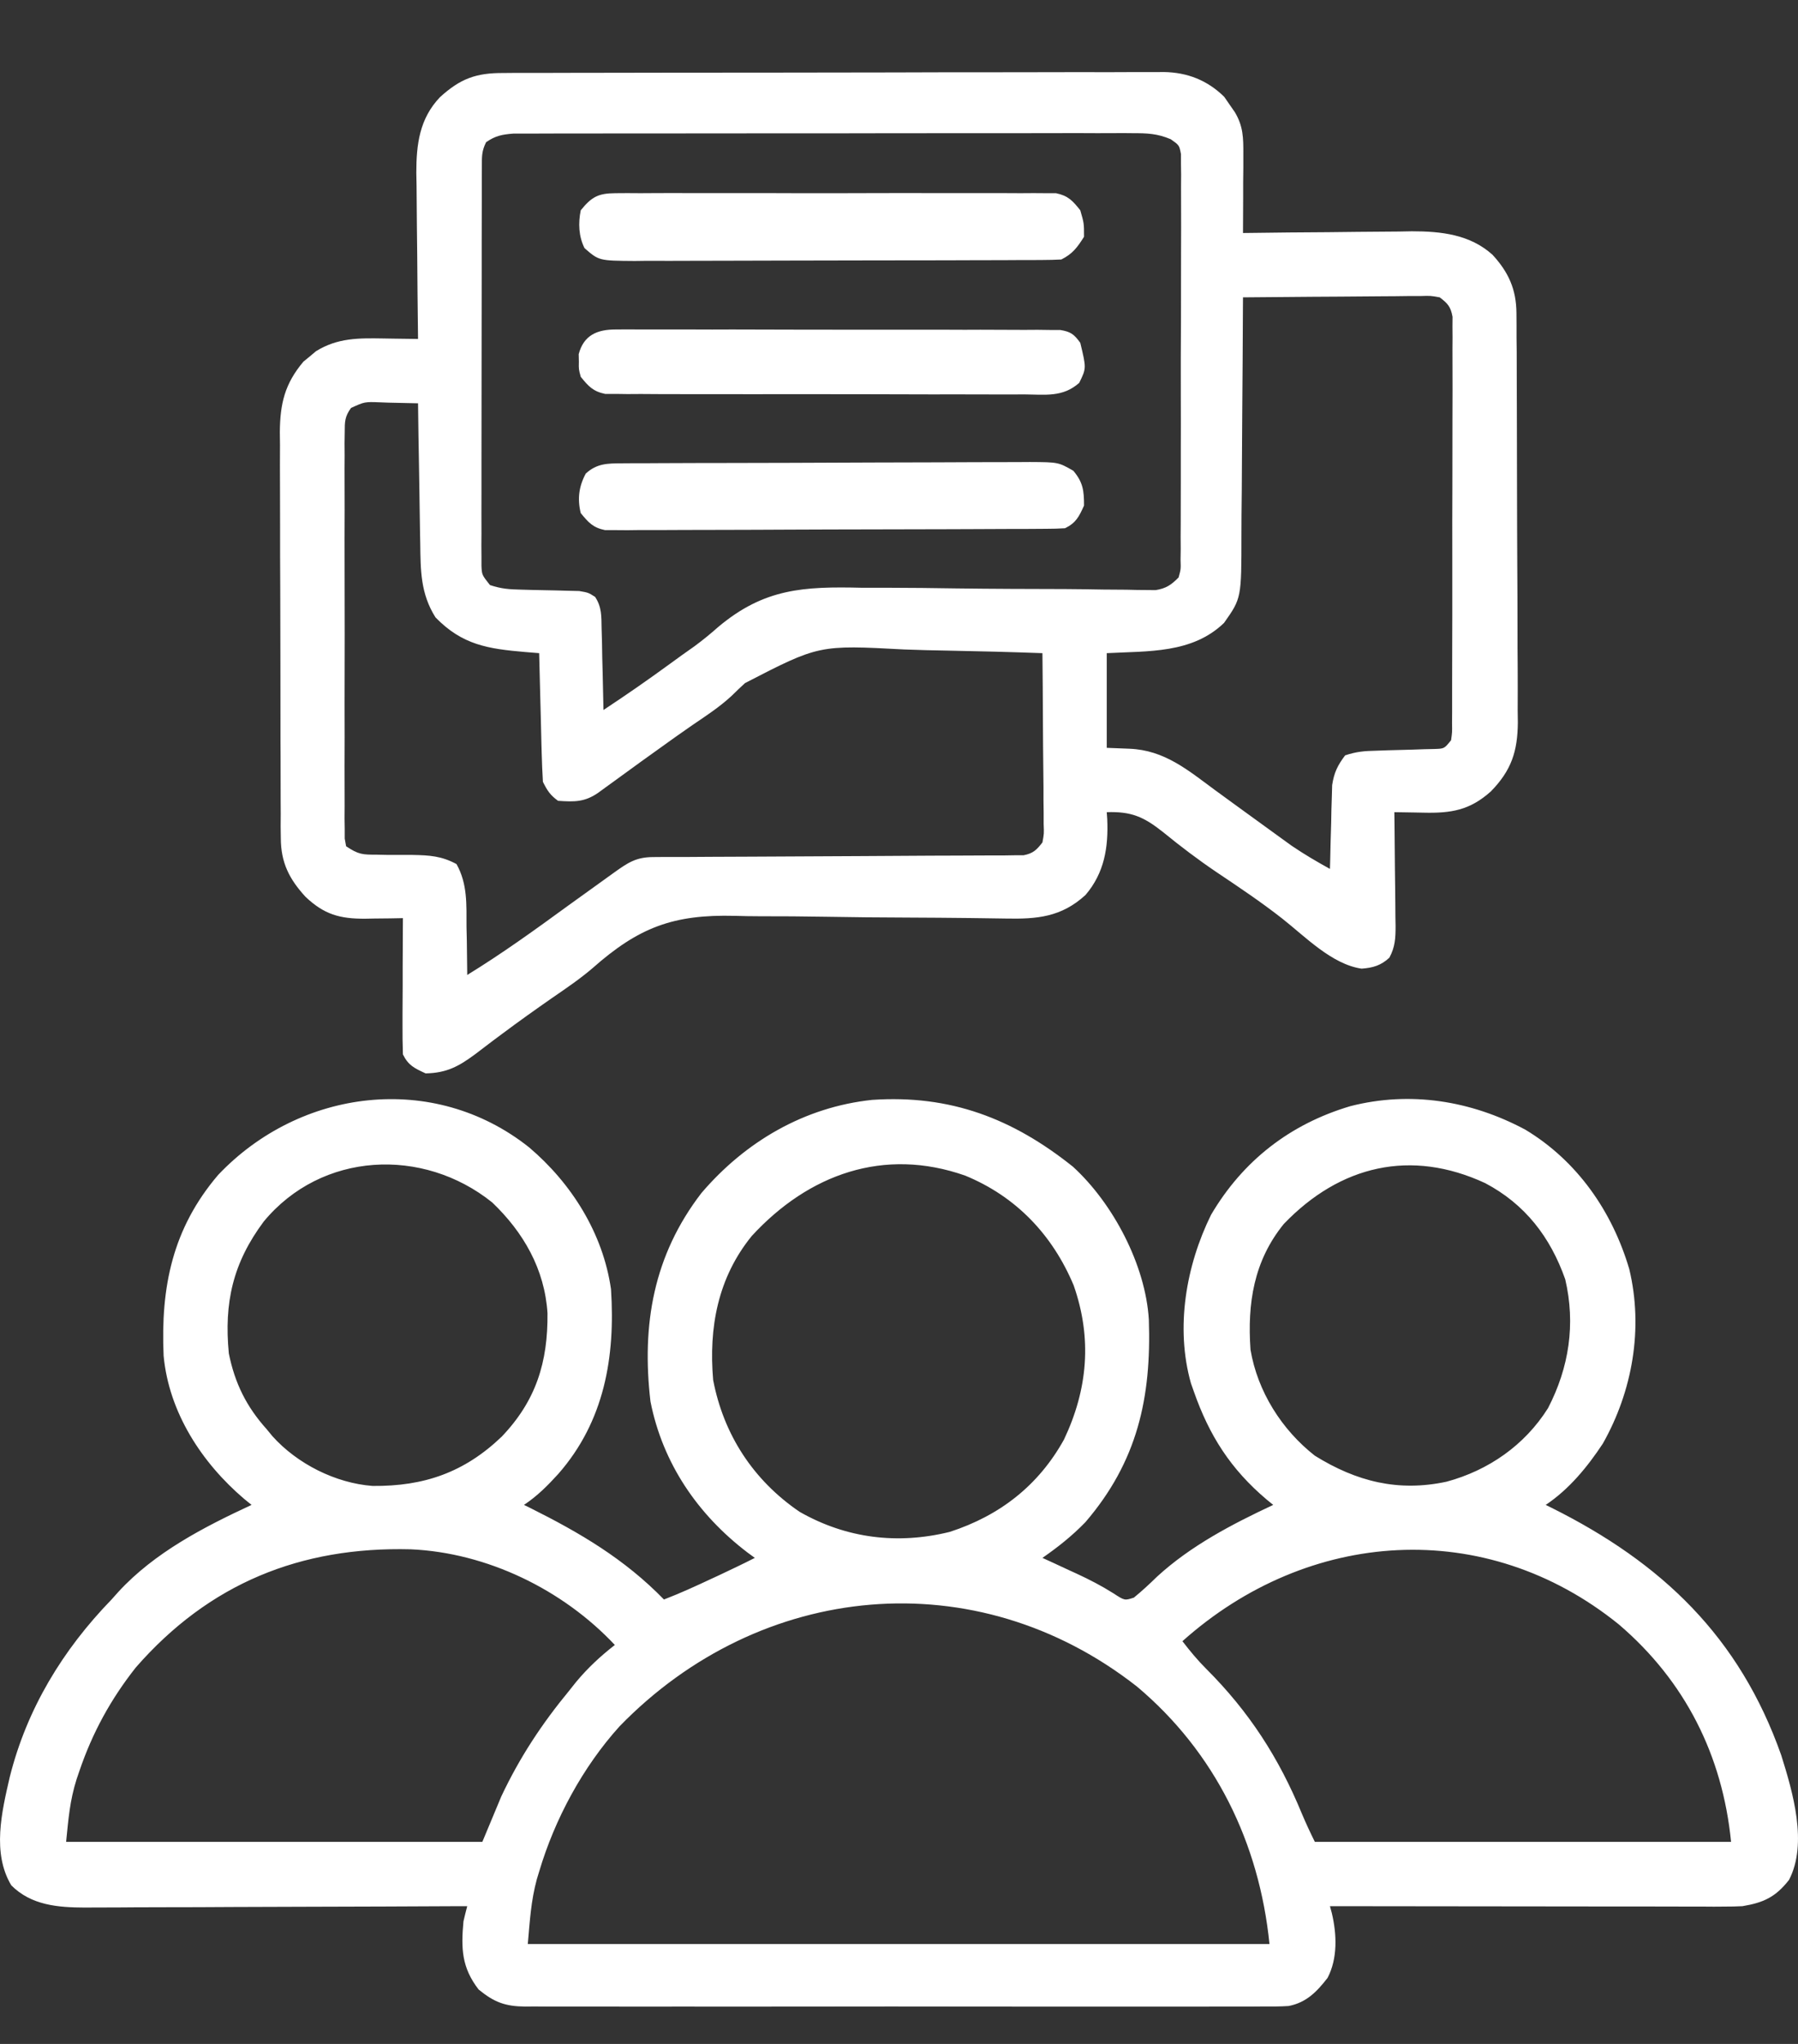 <svg width="22" height="25" viewBox="0 0 22 25" fill="none" xmlns="http://www.w3.org/2000/svg">
<rect x="0" y="0" width="22" height="25" fill="#333333" stroke="none"/>
<path d="M6.472 14.032C6.992 14.472 7.378 15.084 7.476 15.768C7.53 16.596 7.396 17.383 6.832 18.027C6.7 18.172 6.575 18.298 6.411 18.407C6.435 18.419 6.458 18.43 6.483 18.442C7.098 18.749 7.641 19.068 8.124 19.564C8.322 19.488 8.514 19.4 8.706 19.31C8.737 19.296 8.767 19.281 8.799 19.267C8.945 19.198 9.091 19.129 9.236 19.055C9.207 19.034 9.177 19.012 9.147 18.99C8.539 18.527 8.109 17.901 7.959 17.142C7.849 16.202 7.996 15.355 8.582 14.593C9.119 13.964 9.841 13.541 10.671 13.453C11.63 13.388 12.392 13.682 13.128 14.27C13.62 14.719 14.017 15.474 14.057 16.141C14.089 17.093 13.919 17.875 13.28 18.619C13.119 18.785 12.944 18.924 12.755 19.055C12.801 19.076 12.847 19.098 12.895 19.119C12.957 19.148 13.02 19.177 13.082 19.206C13.112 19.22 13.142 19.233 13.174 19.248C13.33 19.32 13.477 19.396 13.623 19.488C13.761 19.578 13.761 19.578 13.874 19.541C13.973 19.46 14.066 19.374 14.158 19.284C14.57 18.906 15.075 18.643 15.579 18.407C15.54 18.375 15.54 18.375 15.499 18.342C15.059 17.97 14.797 17.561 14.607 17.018C14.595 16.985 14.584 16.953 14.572 16.919C14.38 16.238 14.512 15.481 14.818 14.859C15.207 14.198 15.784 13.749 16.522 13.53C17.255 13.342 18 13.462 18.663 13.817C19.298 14.199 19.726 14.815 19.935 15.521C20.11 16.247 19.975 17.015 19.612 17.657C19.424 17.942 19.198 18.217 18.913 18.407C18.936 18.419 18.96 18.43 18.984 18.442C20.336 19.116 21.285 20.023 21.795 21.469C21.936 21.918 22.122 22.549 21.89 22.994C21.725 23.204 21.579 23.272 21.32 23.315C21.247 23.319 21.174 23.32 21.101 23.32C21.058 23.32 21.015 23.32 20.971 23.321C20.902 23.32 20.902 23.32 20.831 23.32C20.782 23.32 20.732 23.32 20.681 23.32C20.519 23.32 20.356 23.32 20.194 23.319C20.081 23.319 19.968 23.319 19.855 23.319C19.558 23.319 19.262 23.319 18.965 23.318C18.662 23.317 18.359 23.317 18.056 23.317C17.462 23.317 16.868 23.316 16.273 23.315C16.285 23.357 16.285 23.357 16.296 23.4C16.357 23.657 16.369 23.953 16.244 24.192C16.114 24.36 15.985 24.494 15.768 24.536C15.664 24.543 15.561 24.543 15.456 24.542C15.396 24.543 15.396 24.543 15.336 24.543C15.203 24.544 15.07 24.543 14.937 24.543C14.842 24.543 14.746 24.543 14.651 24.544C14.392 24.544 14.133 24.544 13.874 24.544C13.604 24.543 13.333 24.544 13.062 24.544C12.607 24.544 12.152 24.544 11.697 24.543C11.171 24.542 10.645 24.542 10.119 24.543C9.667 24.544 9.216 24.544 8.764 24.544C8.495 24.543 8.225 24.543 7.955 24.544C7.702 24.544 7.448 24.544 7.194 24.543C7.101 24.543 7.008 24.543 6.915 24.543C6.788 24.544 6.661 24.543 6.534 24.542C6.479 24.543 6.479 24.543 6.423 24.543C6.182 24.54 6.047 24.491 5.856 24.334C5.649 24.066 5.64 23.832 5.671 23.5C5.685 23.438 5.701 23.376 5.717 23.315C5.691 23.315 5.666 23.315 5.639 23.315C5.014 23.318 4.389 23.321 3.764 23.322C3.462 23.323 3.16 23.324 2.858 23.325C2.566 23.327 2.274 23.328 1.982 23.328C1.871 23.328 1.76 23.329 1.649 23.329C1.493 23.331 1.337 23.331 1.181 23.331C1.135 23.331 1.089 23.332 1.042 23.332C0.709 23.331 0.382 23.305 0.138 23.06C-0.099 22.665 0.021 22.162 0.119 21.737C0.328 20.902 0.767 20.18 1.365 19.564C1.392 19.533 1.42 19.502 1.449 19.47C1.892 18.989 2.492 18.679 3.078 18.407C3.048 18.383 3.018 18.359 2.988 18.334C2.469 17.892 2.067 17.277 2.002 16.583C1.965 15.742 2.11 15.026 2.67 14.37C3.669 13.317 5.301 13.104 6.472 14.032ZM3.227 14.941C2.849 15.448 2.74 15.934 2.8 16.555C2.874 16.92 3.015 17.205 3.263 17.481C3.298 17.523 3.298 17.523 3.333 17.566C3.636 17.904 4.105 18.141 4.559 18.175C5.191 18.181 5.683 18.008 6.138 17.573C6.559 17.133 6.705 16.66 6.699 16.062C6.665 15.525 6.406 15.073 6.022 14.707C5.176 14.028 3.935 14.085 3.227 14.941ZM9.199 15.117C8.782 15.629 8.671 16.239 8.726 16.879C8.854 17.549 9.218 18.106 9.783 18.491C10.355 18.818 10.985 18.894 11.621 18.737C12.232 18.539 12.707 18.17 13.019 17.607C13.311 16.991 13.364 16.368 13.137 15.721C12.878 15.104 12.433 14.635 11.809 14.379C10.815 14.03 9.895 14.361 9.199 15.117ZM15.708 14.971C15.341 15.423 15.261 15.942 15.301 16.509C15.387 17.019 15.682 17.487 16.088 17.805C16.598 18.122 17.11 18.25 17.7 18.123C18.212 17.985 18.656 17.677 18.941 17.224C19.199 16.727 19.28 16.195 19.152 15.648C18.97 15.131 18.66 14.728 18.172 14.471C17.266 14.051 16.399 14.251 15.708 14.971ZM1.662 20.395C1.354 20.785 1.131 21.193 0.971 21.663C0.954 21.712 0.954 21.712 0.937 21.763C0.854 22.026 0.838 22.242 0.809 22.528C2.49 22.528 4.17 22.528 5.902 22.528C5.978 22.344 6.055 22.161 6.134 21.972C6.36 21.493 6.631 21.083 6.967 20.676C6.994 20.642 7.021 20.609 7.048 20.574C7.192 20.401 7.345 20.259 7.523 20.12C6.886 19.442 5.958 18.991 5.025 18.95C3.677 18.916 2.56 19.367 1.662 20.395ZM14.468 20.074C14.559 20.192 14.651 20.304 14.757 20.41C15.284 20.936 15.648 21.5 15.93 22.185C15.979 22.301 16.032 22.415 16.088 22.528C17.769 22.528 19.45 22.528 21.181 22.528C21.076 21.47 20.619 20.562 19.808 19.869C18.174 18.548 16.008 18.698 14.468 20.074ZM7.581 21.115C7.131 21.613 6.788 22.249 6.597 22.892C6.588 22.922 6.578 22.953 6.569 22.984C6.496 23.253 6.484 23.489 6.458 23.778C9.452 23.778 12.447 23.778 15.533 23.778C15.409 22.545 14.87 21.434 13.912 20.629C11.941 19.084 9.304 19.341 7.581 21.115Z" fill="white"/>
<path d="M6.16 0.893C6.213 0.893 6.213 0.893 6.267 0.892C6.386 0.892 6.505 0.892 6.624 0.892C6.709 0.891 6.794 0.891 6.879 0.891C7.111 0.89 7.342 0.89 7.574 0.89C7.767 0.89 7.96 0.889 8.154 0.889C8.61 0.888 9.066 0.888 9.522 0.888C9.992 0.888 10.463 0.887 10.933 0.886C11.337 0.884 11.741 0.884 12.145 0.884C12.386 0.884 12.627 0.884 12.868 0.883C13.095 0.882 13.322 0.882 13.549 0.883C13.633 0.883 13.716 0.882 13.799 0.882C13.913 0.881 14.026 0.882 14.14 0.882C14.189 0.882 14.189 0.882 14.239 0.881C14.528 0.885 14.774 0.982 14.98 1.185C15.001 1.216 15.022 1.247 15.044 1.278C15.066 1.31 15.087 1.341 15.11 1.373C15.213 1.546 15.214 1.69 15.213 1.887C15.213 1.943 15.213 1.999 15.213 2.056C15.212 2.115 15.212 2.173 15.211 2.233C15.211 2.292 15.211 2.351 15.211 2.412C15.21 2.558 15.21 2.704 15.209 2.85C15.239 2.849 15.269 2.849 15.3 2.849C15.617 2.844 15.934 2.842 16.251 2.84C16.369 2.839 16.488 2.837 16.606 2.836C16.776 2.834 16.946 2.833 17.117 2.832C17.169 2.831 17.221 2.83 17.275 2.829C17.634 2.829 17.985 2.867 18.262 3.116C18.458 3.329 18.553 3.539 18.555 3.83C18.556 3.901 18.556 3.901 18.556 3.974C18.556 4.025 18.556 4.077 18.556 4.13C18.557 4.184 18.557 4.239 18.558 4.295C18.558 4.444 18.559 4.593 18.559 4.743C18.559 4.836 18.56 4.929 18.56 5.023C18.561 5.349 18.562 5.675 18.562 6.001C18.562 6.305 18.564 6.608 18.565 6.911C18.567 7.172 18.568 7.433 18.568 7.694C18.568 7.85 18.568 8.006 18.57 8.161C18.571 8.335 18.571 8.509 18.57 8.682C18.571 8.734 18.571 8.785 18.572 8.837C18.569 9.193 18.492 9.424 18.242 9.68C17.983 9.912 17.755 9.948 17.416 9.94C17.382 9.939 17.348 9.939 17.313 9.938C17.229 9.937 17.145 9.936 17.061 9.934C17.061 9.983 17.062 10.033 17.063 10.084C17.065 10.268 17.067 10.452 17.068 10.636C17.069 10.716 17.07 10.795 17.071 10.875C17.073 10.989 17.073 11.104 17.074 11.218C17.075 11.254 17.076 11.289 17.076 11.326C17.076 11.474 17.071 11.582 17 11.714C16.897 11.809 16.799 11.838 16.66 11.848C16.296 11.795 15.97 11.456 15.69 11.236C15.431 11.033 15.159 10.851 14.886 10.668C14.658 10.514 14.443 10.351 14.23 10.177C13.994 9.99 13.843 9.924 13.542 9.934C13.544 9.962 13.546 9.99 13.548 10.019C13.563 10.365 13.513 10.677 13.282 10.947C12.986 11.218 12.689 11.243 12.303 11.235C12.211 11.234 12.118 11.232 12.026 11.231C11.977 11.23 11.928 11.23 11.877 11.229C11.617 11.225 11.355 11.225 11.094 11.223C10.763 11.222 10.432 11.219 10.101 11.213C9.832 11.208 9.564 11.207 9.296 11.207C9.194 11.207 9.092 11.205 8.991 11.202C8.238 11.183 7.814 11.343 7.249 11.843C7.093 11.976 6.925 12.09 6.756 12.206C6.549 12.35 6.344 12.496 6.142 12.647C6.105 12.675 6.068 12.703 6.029 12.731C5.958 12.784 5.887 12.838 5.816 12.893C5.615 13.042 5.467 13.124 5.208 13.129C5.071 13.066 4.997 13.032 4.93 12.897C4.926 12.772 4.924 12.649 4.925 12.524C4.925 12.487 4.925 12.45 4.925 12.412C4.926 12.294 4.926 12.176 4.927 12.058C4.927 11.978 4.927 11.898 4.927 11.818C4.928 11.622 4.929 11.426 4.93 11.23C4.879 11.231 4.828 11.232 4.775 11.233C4.708 11.234 4.64 11.234 4.573 11.235C4.522 11.236 4.522 11.236 4.471 11.237C4.155 11.239 3.965 11.184 3.738 10.969C3.539 10.752 3.437 10.551 3.436 10.252C3.435 10.205 3.435 10.158 3.434 10.109C3.435 10.058 3.435 10.007 3.435 9.955C3.434 9.901 3.434 9.847 3.434 9.791C3.433 9.612 3.433 9.433 3.433 9.254C3.432 9.193 3.432 9.131 3.432 9.069C3.431 8.746 3.431 8.422 3.431 8.099C3.431 7.798 3.43 7.497 3.429 7.196C3.427 6.937 3.427 6.679 3.427 6.42C3.427 6.265 3.427 6.111 3.426 5.957C3.425 5.784 3.425 5.612 3.426 5.44C3.425 5.389 3.425 5.338 3.424 5.286C3.427 4.939 3.483 4.695 3.713 4.423C3.738 4.402 3.763 4.382 3.79 4.36C3.827 4.328 3.827 4.328 3.866 4.296C4.131 4.131 4.391 4.135 4.692 4.14C4.753 4.141 4.753 4.141 4.816 4.142C4.915 4.143 5.015 4.144 5.115 4.146C5.115 4.116 5.114 4.087 5.114 4.056C5.11 3.744 5.107 3.432 5.105 3.121C5.104 3.005 5.103 2.888 5.101 2.772C5.099 2.605 5.098 2.437 5.097 2.27C5.096 2.218 5.095 2.167 5.094 2.114C5.094 1.764 5.133 1.452 5.383 1.189C5.631 0.963 5.823 0.891 6.16 0.893ZM5.948 1.739C5.893 1.849 5.896 1.915 5.896 2.038C5.896 2.082 5.895 2.125 5.895 2.17C5.895 2.218 5.895 2.266 5.895 2.316C5.895 2.366 5.895 2.416 5.895 2.468C5.894 2.635 5.894 2.803 5.894 2.97C5.894 3.086 5.894 3.201 5.894 3.317C5.894 3.56 5.893 3.803 5.893 4.046C5.893 4.327 5.893 4.608 5.892 4.889C5.892 5.159 5.891 5.429 5.891 5.7C5.891 5.815 5.891 5.93 5.891 6.045C5.89 6.205 5.891 6.366 5.891 6.527C5.891 6.574 5.89 6.622 5.89 6.672C5.89 6.715 5.89 6.759 5.891 6.804C5.891 6.842 5.891 6.88 5.891 6.919C5.896 7.031 5.896 7.031 5.995 7.156C6.133 7.202 6.23 7.209 6.375 7.212C6.422 7.213 6.469 7.215 6.518 7.216C6.617 7.218 6.715 7.22 6.814 7.222C6.861 7.223 6.908 7.225 6.957 7.226C7 7.227 7.043 7.228 7.087 7.229C7.198 7.248 7.198 7.248 7.282 7.301C7.364 7.428 7.358 7.534 7.361 7.684C7.363 7.743 7.364 7.801 7.366 7.86C7.367 7.921 7.368 7.982 7.369 8.044C7.371 8.106 7.372 8.168 7.374 8.23C7.378 8.381 7.381 8.532 7.384 8.684C7.659 8.503 7.928 8.316 8.194 8.122C8.294 8.049 8.395 7.976 8.497 7.905C8.6 7.829 8.694 7.752 8.79 7.667C9.351 7.197 9.833 7.172 10.545 7.189C10.651 7.189 10.757 7.189 10.864 7.189C11.141 7.189 11.419 7.193 11.696 7.197C12.143 7.203 12.589 7.204 13.035 7.205C13.19 7.206 13.346 7.208 13.501 7.211C13.596 7.212 13.691 7.212 13.786 7.213C13.85 7.215 13.85 7.215 13.916 7.216C13.956 7.216 13.996 7.217 14.036 7.217C14.071 7.217 14.105 7.218 14.14 7.218C14.269 7.197 14.33 7.155 14.421 7.063C14.449 6.962 14.449 6.962 14.445 6.847C14.446 6.78 14.446 6.78 14.447 6.713C14.447 6.64 14.447 6.64 14.446 6.565C14.447 6.514 14.447 6.463 14.447 6.41C14.448 6.24 14.448 6.07 14.448 5.9C14.448 5.782 14.448 5.664 14.448 5.546C14.449 5.299 14.449 5.052 14.448 4.805C14.447 4.52 14.448 4.234 14.45 3.948C14.451 3.673 14.451 3.399 14.451 3.124C14.451 3.007 14.451 2.89 14.452 2.773C14.452 2.61 14.452 2.446 14.451 2.283C14.451 2.234 14.452 2.186 14.452 2.136C14.452 2.091 14.451 2.047 14.45 2.001C14.45 1.962 14.45 1.924 14.45 1.884C14.429 1.776 14.429 1.776 14.325 1.703C14.16 1.633 14.037 1.629 13.857 1.629C13.825 1.629 13.791 1.628 13.758 1.628C13.647 1.628 13.537 1.628 13.427 1.629C13.348 1.629 13.269 1.628 13.19 1.628C12.975 1.628 12.76 1.628 12.546 1.629C12.321 1.629 12.097 1.629 11.872 1.629C11.495 1.629 11.118 1.63 10.741 1.63C10.304 1.631 9.868 1.632 9.432 1.631C9.013 1.631 8.593 1.631 8.174 1.632C7.995 1.632 7.817 1.632 7.638 1.632C7.428 1.632 7.218 1.632 7.007 1.633C6.93 1.633 6.853 1.633 6.776 1.633C6.671 1.633 6.565 1.633 6.46 1.634C6.401 1.634 6.342 1.634 6.282 1.634C6.142 1.645 6.063 1.66 5.948 1.739ZM15.209 3.637C15.208 3.681 15.208 3.726 15.208 3.772C15.206 4.191 15.204 4.611 15.2 5.03C15.198 5.246 15.197 5.462 15.196 5.678C15.195 5.886 15.194 6.094 15.191 6.303C15.191 6.382 15.19 6.461 15.19 6.54C15.19 7.317 15.19 7.317 14.977 7.619C14.587 7.995 14.051 7.962 13.542 7.989C13.542 8.371 13.542 8.753 13.542 9.147C13.634 9.151 13.727 9.154 13.822 9.158C14.249 9.176 14.533 9.418 14.864 9.662C14.938 9.715 15.011 9.769 15.085 9.823C15.121 9.849 15.158 9.876 15.195 9.903C15.349 10.015 15.503 10.127 15.657 10.238C15.706 10.273 15.755 10.309 15.805 10.345C15.958 10.449 16.112 10.539 16.273 10.628C16.274 10.595 16.275 10.561 16.276 10.526C16.279 10.372 16.283 10.218 16.288 10.064C16.289 10.011 16.29 9.958 16.291 9.903C16.293 9.851 16.294 9.8 16.296 9.747C16.297 9.699 16.299 9.652 16.3 9.603C16.323 9.451 16.366 9.362 16.459 9.239C16.597 9.193 16.696 9.185 16.841 9.182C16.888 9.18 16.935 9.179 16.984 9.177C17.083 9.174 17.183 9.172 17.283 9.169C17.33 9.168 17.377 9.166 17.425 9.164C17.469 9.163 17.512 9.162 17.556 9.161C17.672 9.157 17.672 9.157 17.755 9.054C17.769 8.957 17.769 8.957 17.767 8.844C17.767 8.799 17.768 8.755 17.768 8.709C17.768 8.66 17.768 8.612 17.768 8.561C17.768 8.484 17.768 8.484 17.768 8.406C17.769 8.236 17.769 8.066 17.769 7.895C17.769 7.778 17.769 7.66 17.77 7.542C17.77 7.294 17.77 7.047 17.77 6.8C17.769 6.514 17.77 6.228 17.771 5.942C17.772 5.667 17.772 5.392 17.772 5.117C17.772 4.999 17.772 4.882 17.773 4.765C17.773 4.602 17.773 4.438 17.772 4.275C17.773 4.226 17.773 4.177 17.773 4.127C17.773 4.083 17.773 4.038 17.772 3.992C17.772 3.934 17.772 3.934 17.773 3.875C17.751 3.752 17.714 3.711 17.616 3.637C17.505 3.617 17.505 3.617 17.379 3.621C17.307 3.621 17.307 3.621 17.233 3.621C17.181 3.622 17.13 3.623 17.076 3.623C17.023 3.624 16.97 3.624 16.915 3.624C16.744 3.625 16.574 3.627 16.404 3.628C16.288 3.629 16.173 3.63 16.058 3.63C15.775 3.632 15.492 3.634 15.209 3.637ZM4.295 4.99C4.218 5.096 4.218 5.158 4.218 5.289C4.217 5.333 4.217 5.378 4.216 5.424C4.217 5.472 4.217 5.521 4.217 5.571C4.217 5.622 4.217 5.674 4.216 5.727C4.216 5.897 4.216 6.067 4.217 6.237C4.217 6.355 4.217 6.473 4.216 6.591C4.216 6.838 4.216 7.086 4.217 7.333C4.218 7.619 4.218 7.905 4.217 8.191C4.216 8.466 4.216 8.741 4.217 9.016C4.217 9.133 4.217 9.25 4.216 9.368C4.216 9.531 4.216 9.694 4.217 9.858C4.217 9.907 4.217 9.955 4.216 10.006C4.217 10.05 4.217 10.094 4.218 10.14C4.218 10.179 4.218 10.217 4.218 10.257C4.223 10.288 4.229 10.319 4.235 10.351C4.388 10.453 4.435 10.454 4.612 10.454C4.659 10.455 4.706 10.456 4.754 10.457C4.851 10.457 4.949 10.457 5.047 10.457C5.255 10.461 5.401 10.469 5.586 10.569C5.722 10.814 5.707 11.062 5.708 11.337C5.709 11.394 5.71 11.45 5.712 11.508C5.714 11.647 5.716 11.786 5.717 11.925C6.146 11.662 6.55 11.37 6.956 11.074C7.113 10.96 7.272 10.846 7.43 10.733C7.457 10.713 7.484 10.694 7.512 10.674C7.684 10.551 7.782 10.484 7.993 10.483C8.034 10.483 8.074 10.483 8.116 10.482C8.16 10.482 8.205 10.482 8.251 10.482C8.297 10.482 8.344 10.482 8.392 10.482C8.494 10.481 8.596 10.481 8.698 10.48C8.859 10.48 9.019 10.479 9.18 10.478C9.638 10.475 10.095 10.473 10.553 10.471C10.833 10.47 11.112 10.468 11.392 10.466C11.498 10.466 11.605 10.465 11.712 10.465C11.861 10.465 12.01 10.464 12.159 10.463C12.226 10.463 12.226 10.463 12.294 10.463C12.334 10.462 12.375 10.462 12.417 10.461C12.47 10.461 12.47 10.461 12.524 10.461C12.641 10.438 12.682 10.398 12.755 10.304C12.775 10.197 12.775 10.197 12.77 10.076C12.77 10.007 12.77 10.007 12.77 9.936C12.77 9.886 12.769 9.836 12.768 9.784C12.768 9.733 12.768 9.682 12.768 9.629C12.767 9.465 12.765 9.302 12.763 9.138C12.763 9.027 12.762 8.916 12.761 8.805C12.76 8.533 12.758 8.261 12.755 7.989C12.371 7.975 11.987 7.965 11.602 7.958C11.424 7.955 11.246 7.951 11.067 7.944C10.021 7.888 10.021 7.888 9.116 8.355C9.06 8.407 9.004 8.459 8.95 8.513C8.803 8.649 8.637 8.757 8.472 8.869C8.407 8.914 8.343 8.959 8.279 9.004C8.247 9.027 8.214 9.05 8.181 9.074C7.956 9.234 7.732 9.396 7.509 9.559C7.476 9.583 7.443 9.607 7.408 9.632C7.379 9.653 7.35 9.675 7.319 9.697C7.154 9.811 7.028 9.809 6.828 9.795C6.731 9.724 6.697 9.671 6.643 9.563C6.636 9.445 6.631 9.328 6.628 9.21C6.627 9.175 6.626 9.14 6.625 9.105C6.622 8.993 6.62 8.882 6.617 8.771C6.615 8.695 6.613 8.62 6.611 8.544C6.606 8.359 6.601 8.174 6.597 7.989C6.54 7.985 6.483 7.98 6.425 7.975C5.971 7.936 5.657 7.889 5.329 7.552C5.145 7.261 5.146 6.977 5.142 6.643C5.141 6.594 5.14 6.545 5.139 6.494C5.137 6.339 5.134 6.183 5.132 6.027C5.131 5.921 5.129 5.816 5.127 5.71C5.122 5.451 5.118 5.192 5.115 4.933C4.994 4.93 4.874 4.927 4.753 4.925C4.719 4.924 4.685 4.922 4.65 4.921C4.461 4.914 4.461 4.914 4.295 4.99Z" fill="white"/>
<path d="M7.612 5.667C7.682 5.667 7.682 5.667 7.754 5.666C7.805 5.666 7.857 5.666 7.91 5.666C7.992 5.666 7.992 5.666 8.075 5.665C8.255 5.664 8.435 5.664 8.615 5.663C8.677 5.663 8.739 5.663 8.801 5.663C9.092 5.662 9.383 5.661 9.675 5.661C10.011 5.66 10.347 5.659 10.683 5.657C10.943 5.656 11.203 5.655 11.463 5.655C11.618 5.655 11.773 5.654 11.928 5.653C12.101 5.652 12.275 5.652 12.448 5.652C12.499 5.652 12.55 5.651 12.603 5.651C12.949 5.653 12.949 5.653 13.133 5.758C13.252 5.9 13.264 6 13.264 6.184C13.202 6.32 13.167 6.394 13.032 6.461C12.957 6.466 12.881 6.468 12.805 6.468C12.732 6.469 12.732 6.469 12.659 6.469C12.605 6.469 12.553 6.469 12.498 6.47C12.442 6.47 12.386 6.47 12.329 6.47C12.176 6.471 12.023 6.472 11.87 6.472C11.774 6.472 11.679 6.473 11.583 6.473C11.284 6.474 10.985 6.474 10.686 6.475C10.341 6.475 9.995 6.477 9.65 6.478C9.383 6.48 9.116 6.48 8.849 6.481C8.69 6.481 8.531 6.481 8.371 6.482C8.193 6.484 8.015 6.483 7.838 6.483C7.785 6.484 7.732 6.484 7.677 6.485C7.629 6.485 7.581 6.484 7.531 6.484C7.489 6.484 7.447 6.484 7.403 6.484C7.256 6.454 7.2 6.391 7.106 6.276C7.063 6.103 7.083 5.949 7.167 5.793C7.303 5.667 7.435 5.668 7.612 5.667Z" fill="white"/>
<path d="M7.53 2.363C7.578 2.363 7.627 2.362 7.676 2.362C7.755 2.362 7.755 2.362 7.836 2.363C7.92 2.362 7.92 2.362 8.005 2.362C8.158 2.361 8.31 2.361 8.463 2.362C8.623 2.362 8.783 2.362 8.943 2.362C9.211 2.361 9.479 2.362 9.748 2.363C10.058 2.364 10.368 2.363 10.678 2.362C10.945 2.361 11.211 2.361 11.478 2.362C11.637 2.362 11.796 2.362 11.955 2.362C12.133 2.361 12.31 2.362 12.487 2.363C12.566 2.362 12.566 2.362 12.647 2.362C12.695 2.362 12.744 2.363 12.793 2.363C12.835 2.363 12.877 2.363 12.921 2.363C13.069 2.394 13.124 2.454 13.218 2.572C13.264 2.731 13.264 2.731 13.264 2.896C13.182 3.026 13.124 3.105 12.986 3.174C12.912 3.178 12.838 3.18 12.764 3.18C12.717 3.181 12.67 3.181 12.622 3.181C12.57 3.181 12.518 3.181 12.465 3.181C12.411 3.182 12.356 3.182 12.3 3.182C12.151 3.183 12.002 3.183 11.853 3.183C11.76 3.183 11.667 3.183 11.573 3.184C11.282 3.184 10.99 3.185 10.699 3.185C10.362 3.185 10.026 3.186 9.689 3.187C9.429 3.188 9.169 3.189 8.909 3.189C8.754 3.189 8.598 3.189 8.443 3.19C8.269 3.191 8.096 3.191 7.923 3.19C7.846 3.191 7.846 3.191 7.767 3.192C7.329 3.189 7.329 3.189 7.152 3.035C7.08 2.89 7.074 2.729 7.106 2.572C7.239 2.408 7.32 2.364 7.53 2.363Z" fill="white"/>
<path d="M7.532 4.03C7.581 4.03 7.63 4.03 7.68 4.029C7.76 4.03 7.76 4.03 7.841 4.03C7.897 4.03 7.954 4.03 8.012 4.03C8.166 4.029 8.32 4.03 8.474 4.03C8.635 4.031 8.797 4.031 8.958 4.03C9.229 4.03 9.499 4.031 9.77 4.032C10.083 4.033 10.396 4.033 10.71 4.033C11.011 4.032 11.312 4.033 11.613 4.033C11.741 4.034 11.87 4.034 11.998 4.033C12.177 4.033 12.356 4.034 12.535 4.035C12.615 4.035 12.615 4.035 12.696 4.034C12.745 4.035 12.793 4.035 12.844 4.036C12.886 4.036 12.928 4.036 12.972 4.036C13.101 4.057 13.141 4.087 13.218 4.193C13.293 4.504 13.293 4.504 13.205 4.683C13.003 4.862 12.79 4.826 12.529 4.824C12.473 4.824 12.417 4.824 12.359 4.825C12.205 4.825 12.051 4.825 11.897 4.824C11.736 4.823 11.575 4.824 11.414 4.824C11.143 4.824 10.873 4.823 10.602 4.822C10.289 4.821 9.977 4.821 9.664 4.821C9.363 4.822 9.062 4.822 8.761 4.821C8.633 4.821 8.505 4.821 8.377 4.821C8.198 4.822 8.019 4.82 7.84 4.819C7.761 4.82 7.761 4.82 7.679 4.82C7.631 4.819 7.582 4.819 7.532 4.818C7.49 4.818 7.447 4.818 7.404 4.818C7.256 4.787 7.2 4.725 7.106 4.609C7.081 4.517 7.081 4.517 7.083 4.424C7.082 4.378 7.082 4.378 7.081 4.331C7.143 4.098 7.309 4.03 7.532 4.03Z" fill="white"/>
</svg>
